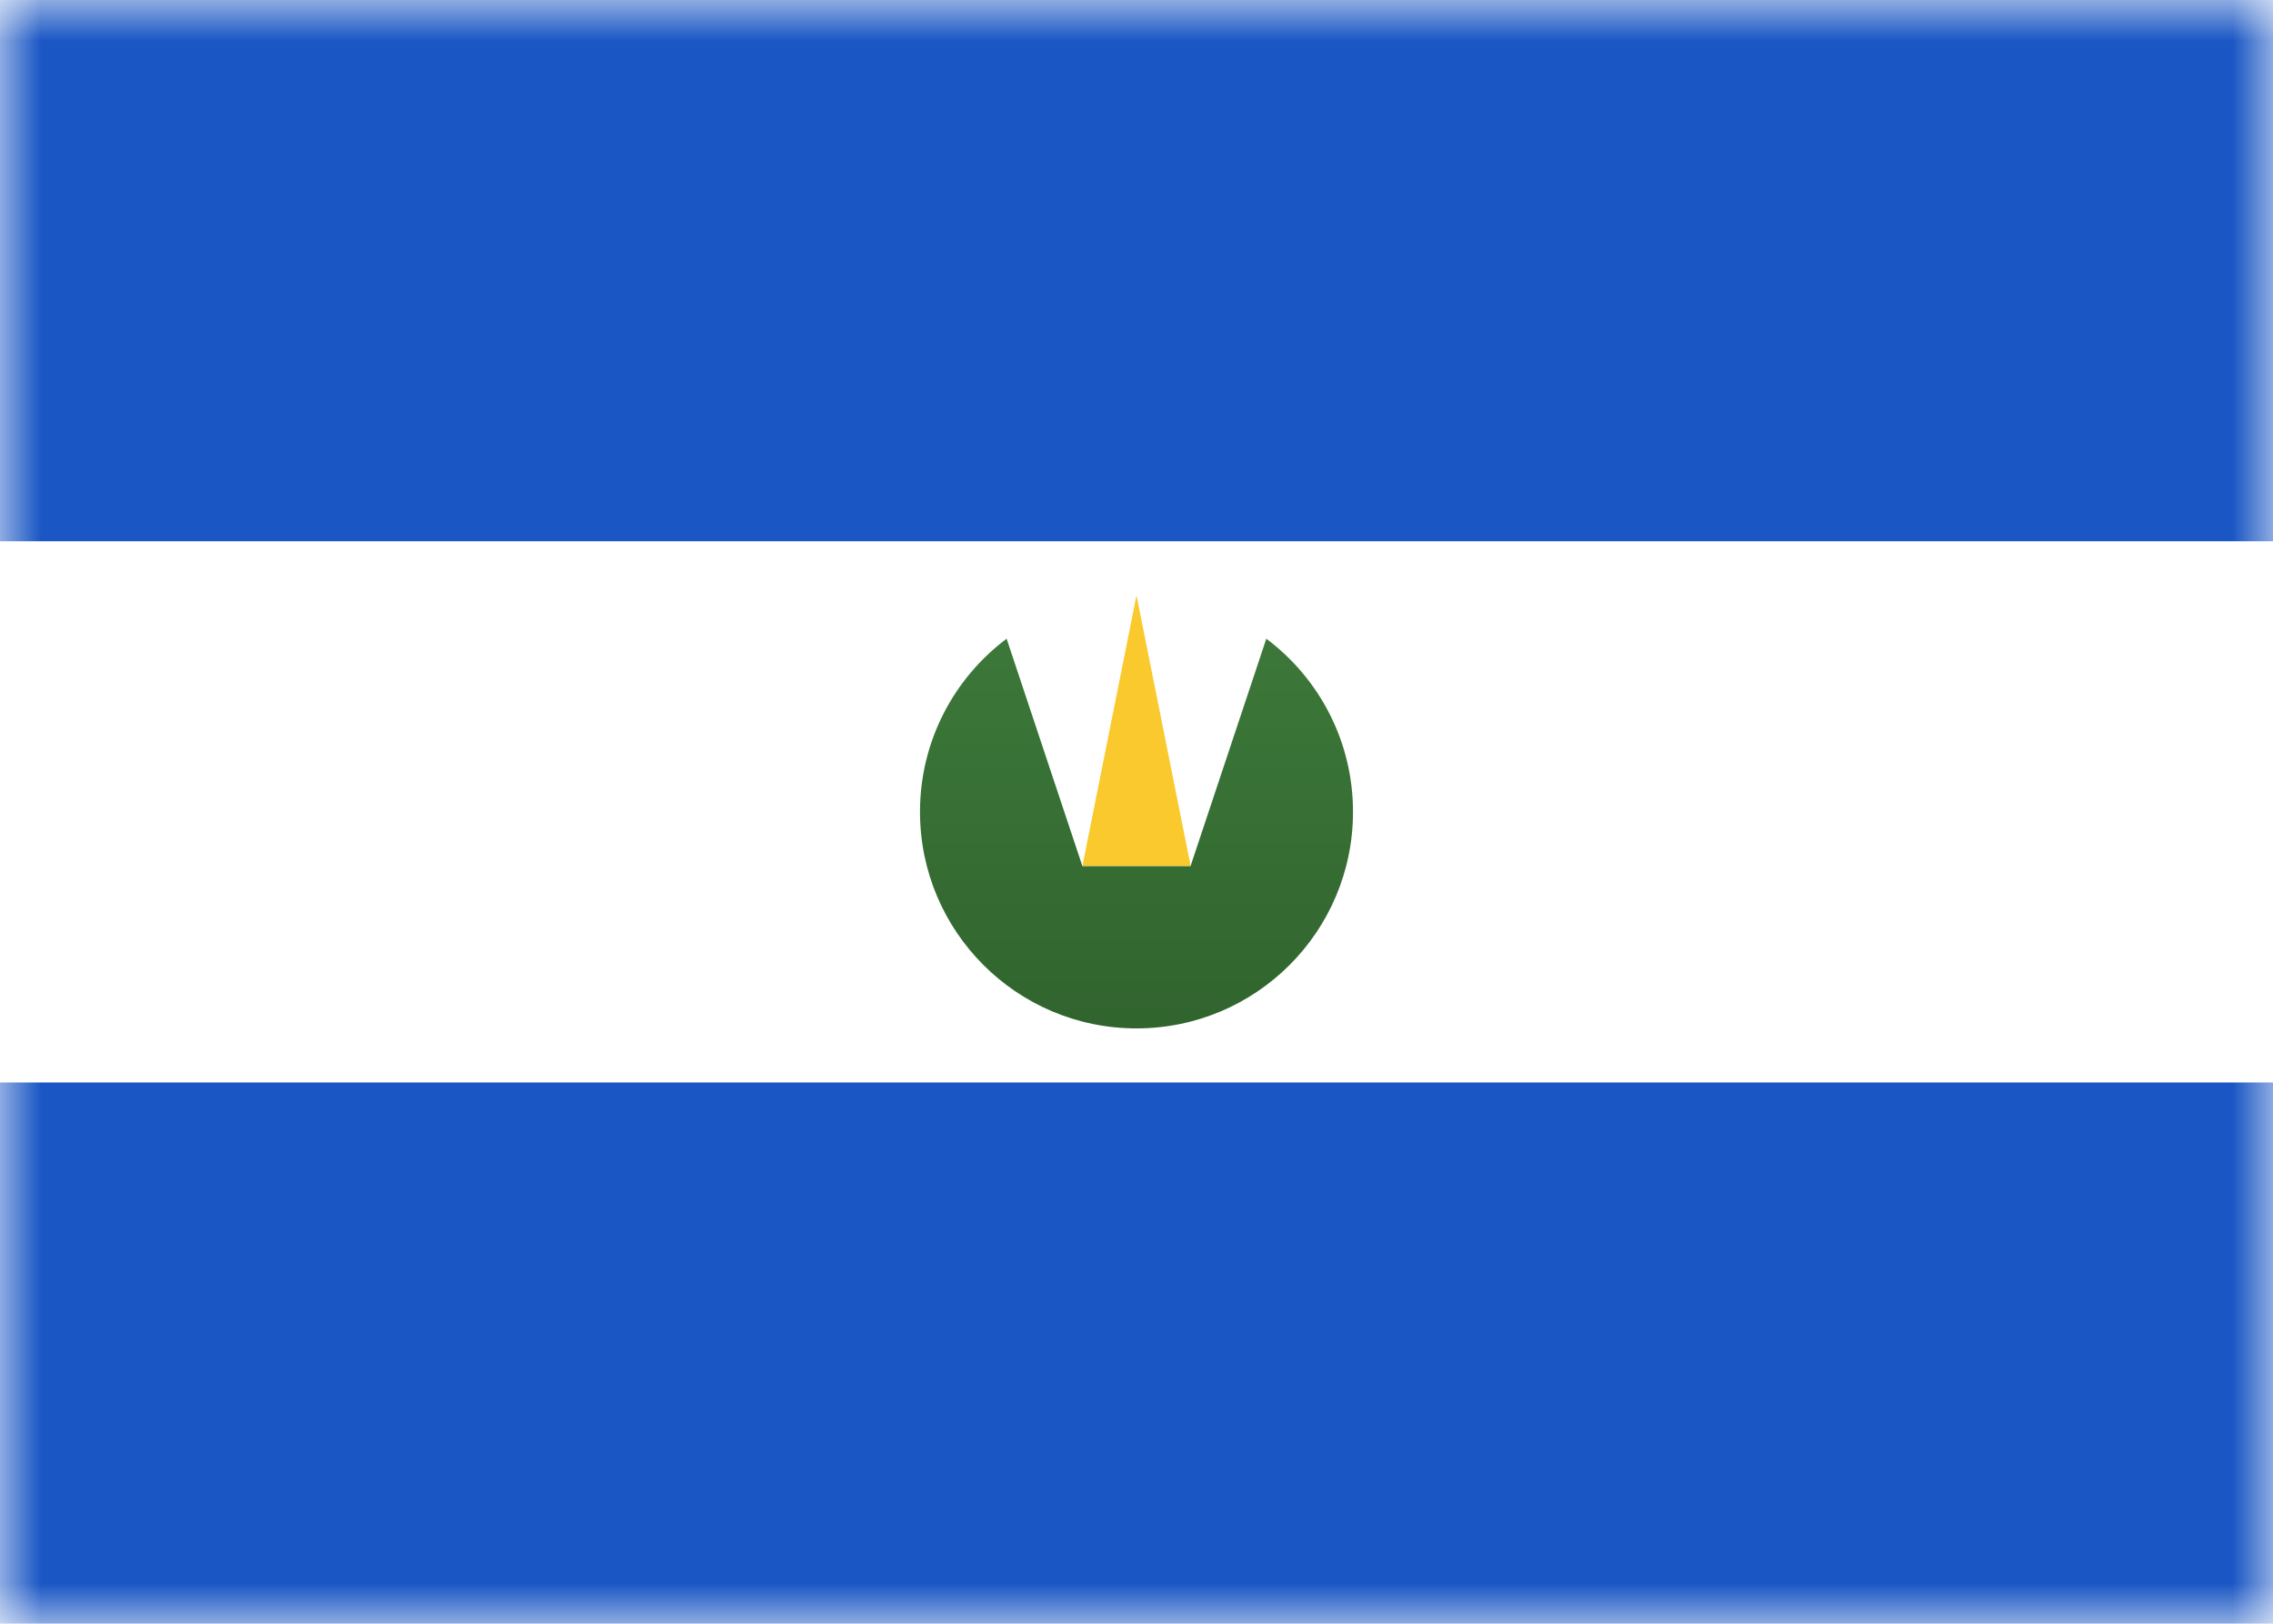 <svg class="SVGInline-svg" xmlns="http://www.w3.org/2000/svg" xmlns:xlink="http://www.w3.org/1999/xlink" width="28" height="20"><defs><rect id="SVa" width="28" height="20" x="0" y="0" rx="0"></rect><linearGradient id="SVc" x1="50%" x2="50%" y1="0%" y2="100%"><stop offset="0%" stop-color="#3C7839"></stop><stop offset="100%" stop-color="#31642E"></stop></linearGradient></defs><g fill="none" fill-rule="evenodd"><mask id="SVb" fill="#fff"><use xlink:href="#SVa"></use></mask><rect width="27.5" height="19.5" x=".25" y=".25" rx="2"></rect><path fill="#1B57C4" d="M0 0h28v6.667H0zM0 13.333h28v6.667H0z" mask="url(#SVb)"></path><path fill="url(#SVc)" d="M12.4 7.867l.933 2.8h1.333l.933-2.8C16.248 8.353 16.667 9.128 16.667 10c0 1.473-1.194 2.667-2.667 2.667-1.473 0-2.667-1.194-2.667-2.667 0-.872.419-1.647 1.067-2.133z" mask="url(#SVb)"></path><path fill="#F9C92E" d="M14 7.333l.667 3.333h-1.333z" mask="url(#SVb)"></path></g></svg>
